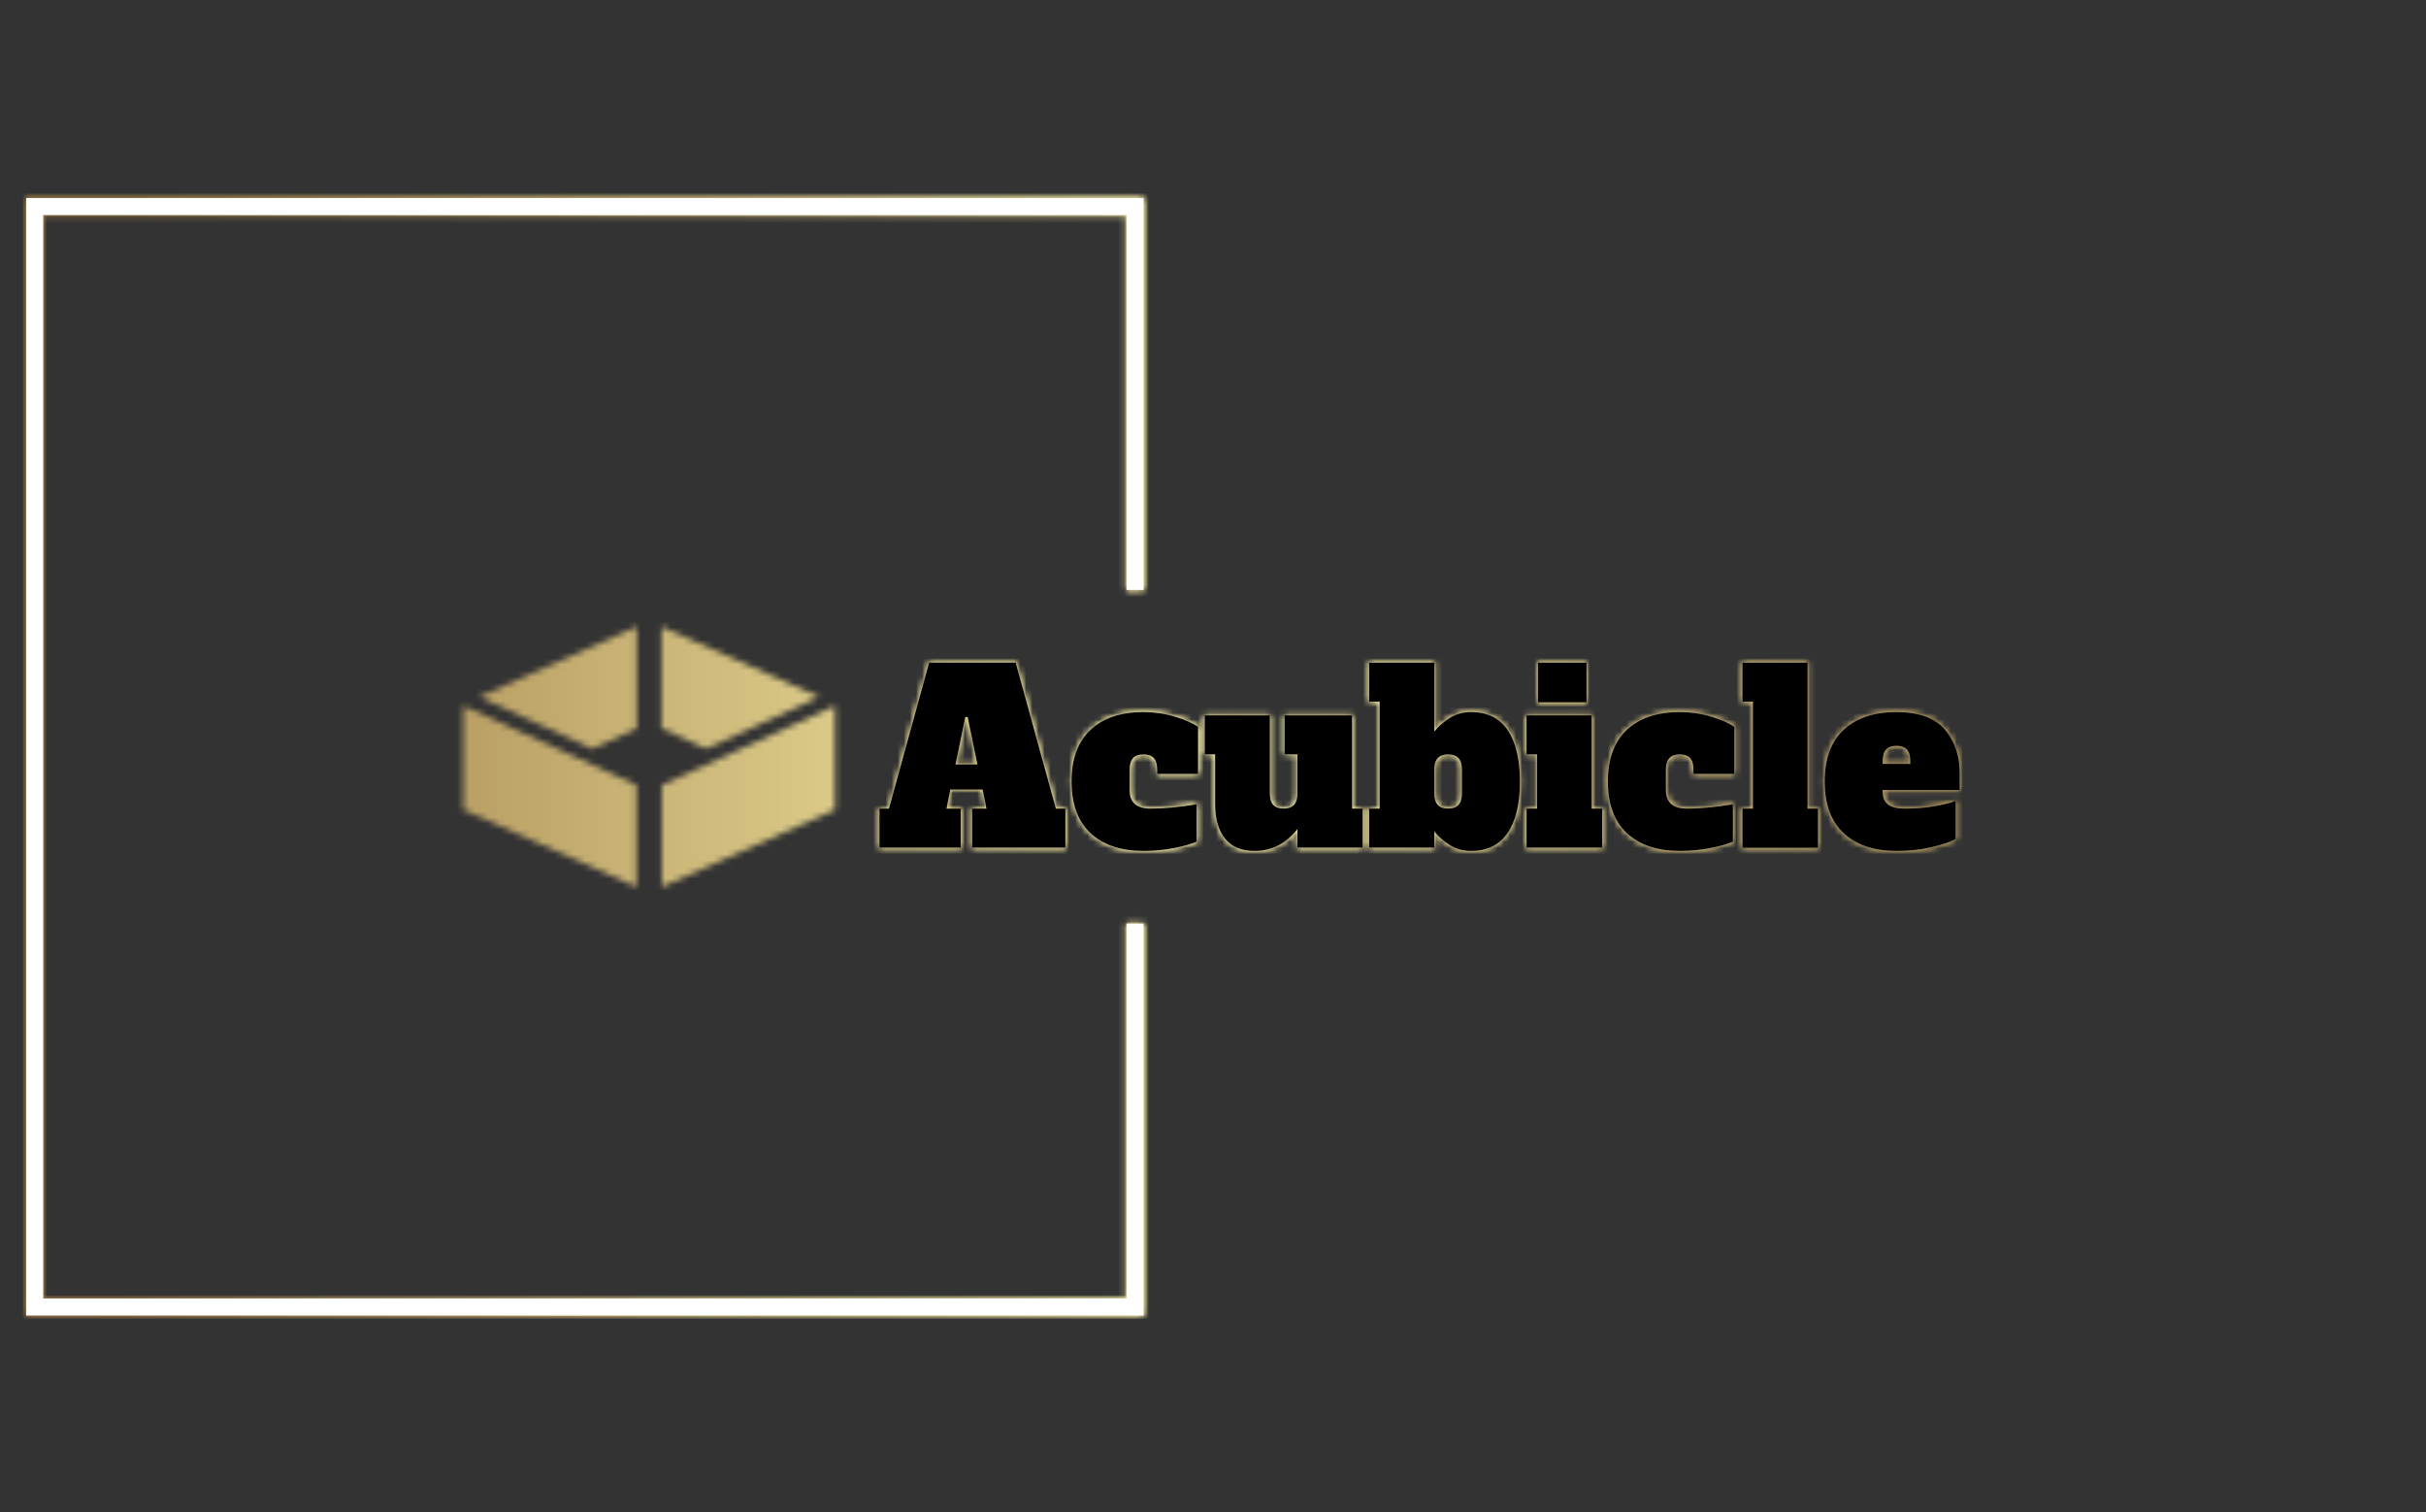 <svg xmlns="http://www.w3.org/2000/svg" version="1.1" xmlns:xlink="http://www.w3.org/1999/xlink" xmlns:svgjs="http://svgjs.dev/svgjs" width="1500" height="935" viewBox="0 0 1500 935"><rect x="0" y="0" width="1500" height="935" fill="#333333" stroke="none"/><g transform="matrix(1,0,0,1,-0.909,0.379)"><svg viewBox="0 0 396 247" data-background-color="#000000" preserveAspectRatio="xMidYMid meet" height="935" width="1500" xmlns="http://www.w3.org/2000/svg" xmlns:xlink="http://www.w3.org/1999/xlink"><g id="tight-bounds" transform="matrix(1,0,0,1,0.24,-0.1)"><svg viewBox="0 0 395.52 247.2" height="247.2" width="395.52"><rect width="395.52" height="247.2" fill="url(#99f28f81-f995-42c7-82b7-caac44a55b5b)" mask="url(#3ad9fda6-1309-4ffb-ba68-88b3af94e6a3)" data-fill-palette-color="tertiary"></rect><g><svg></svg></g><g><svg viewBox="0 0 395.52 247.2" height="247.2" width="395.52"><g transform="matrix(1,0,0,1,75.544,102.347)"><svg viewBox="0 0 244.431 42.506" height="42.506" width="244.431"><g><svg viewBox="0 0 244.431 42.506" height="42.506" width="244.431"><g><svg viewBox="0 0 338.578 58.878" height="42.506" width="244.431"><g transform="matrix(1,0,0,1,94.146,8.137)"><svg viewBox="0 0 244.431 42.603" height="42.603" width="244.431"><g id="textblocktransform"><svg viewBox="0 0 244.431 42.603" height="42.603" width="244.431" id="textblock"><g><svg viewBox="0 0 244.431 42.603" height="42.603" width="244.431"><g transform="matrix(1,0,0,1,0,0)"><svg width="244.431" viewBox="0.6 -38.9 227.18 39.6" height="42.603" data-palette-color="#d8b27a"><g class="wordmark-text-0" data-fill-palette-color="primary" id="text-0"><path d="M29.25-38.9L37.7-8.2 39.7-8.2 39.7 0 20.1 0 20.1-8.2 23.1-8.2 22.3-12.2 15.5-12.2 14.7-8.2 17.7-8.2 17.7 0 0.6 0 0.6-8.2 2.6-8.2 11.05-38.9 29.25-38.9ZM18.65-27.45L16.6-17.5 21.2-17.5 19.15-27.45 18.65-27.45ZM56.15 0.7Q49 0.7 45-3.03 41-6.75 41-13.9L41-13.9Q41-21.05 45-24.78 49-28.5 56.1-28.5L56.1-28.5Q59.55-28.5 62.7-27.55 65.85-26.6 67.6-25.4L67.6-25.4 67.6-15.5 59-15.5 59-16.4Q59-18.05 58.3-18.82 57.6-19.6 56.1-19.6L56.1-19.6Q53.2-19.6 53.2-16.4L53.2-16.4 53.2-12.1Q53.2-8.2 57.65-8.2L57.65-8.2Q61.8-8.2 67.3-9.1L67.3-9.1 67.3-1.25Q65.6-0.5 62.52 0.1 59.45 0.7 56.15 0.7L56.15 0.7ZM100-8.2L102.2-8.2 102.2 0 88.5 0 88.5-3.9Q84.9 0.7 79.5 0.7L79.5 0.7Q75.35 0.7 73.27-1.9 71.2-4.5 71.2-9.05L71.2-9.05 71.2-19.6 69-19.6 69-27.8 82.7-27.8 82.7-11.4Q82.7-9.75 83.42-8.97 84.15-8.2 85.6-8.2L85.6-8.2Q87.05-8.2 87.77-8.97 88.5-9.75 88.5-11.4L88.5-11.4 88.5-19.6 85.8-19.6 85.8-27.8 100-27.8 100-8.2ZM125.04 0.7Q122.49 0.7 120.52-0.55 118.54-1.8 117.29-3.4L117.29-3.4 117.29 0 103.59 0 103.59-8.2 105.79-8.2 105.79-30.7 103.59-30.7 103.59-38.9 117.29-38.9 117.29-24.4Q118.54-26 120.52-27.25 122.49-28.5 125.04-28.5L125.04-28.5Q130.14-28.5 132.72-24.7 135.29-20.9 135.29-13.9L135.29-13.9Q135.29-6.9 132.72-3.1 130.14 0.7 125.04 0.7L125.04 0.7ZM120.19-8.2Q121.64-8.2 122.37-8.97 123.09-9.75 123.09-11.4L123.09-11.4 123.09-16.4Q123.09-18.05 122.37-18.82 121.64-19.6 120.19-19.6L120.19-19.6Q118.74-19.6 118.02-18.82 117.29-18.05 117.29-16.4L117.29-16.4 117.29-11.4Q117.29-9.75 118.02-8.97 118.74-8.2 120.19-8.2L120.19-8.2ZM149.29-30.55L139.09-30.55 139.09-38.9 149.29-38.9 149.29-30.55ZM152.59 0L136.69 0 136.69-8.2 138.89-8.2 138.89-19.6 136.69-19.6 136.69-27.8 150.39-27.8 150.39-8.2 152.59-8.2 152.59 0ZM168.94 0.7Q161.79 0.7 157.79-3.03 153.79-6.75 153.79-13.9L153.79-13.9Q153.79-21.05 157.79-24.78 161.79-28.5 168.89-28.5L168.89-28.5Q172.34-28.5 175.49-27.55 178.64-26.6 180.39-25.4L180.39-25.4 180.39-15.5 171.79-15.5 171.79-16.4Q171.79-18.05 171.09-18.82 170.39-19.6 168.89-19.6L168.89-19.6Q165.99-19.6 165.99-16.4L165.99-16.4 165.99-12.1Q165.99-8.2 170.44-8.2L170.44-8.2Q174.59-8.2 180.09-9.1L180.09-9.1 180.09-1.25Q178.39-0.5 175.31 0.1 172.24 0.7 168.94 0.7L168.94 0.7ZM197.99 0.05L182.09 0.05 182.09-8.2 184.29-8.2 184.29-30.7 182.09-30.7 182.09-38.9 195.79-38.9 195.79-8.2 197.99-8.2 197.99 0.05ZM214.48 0.7Q207.38 0.7 203.38-3.03 199.38-6.75 199.38-13.9L199.38-13.9Q199.38-21.05 203.38-24.78 207.38-28.5 214.48-28.5L214.48-28.5Q221.53-28.5 224.66-24.83 227.78-21.15 227.78-15.7L227.78-15.7 227.78-12.1 211.58-12.1 211.58-11.8Q211.58-9.95 212.68-9.08 213.78-8.2 216.33-8.2L216.33-8.2Q219.38-8.2 222.13-8.65 224.88-9.1 226.93-9.8L226.93-9.8 226.93-1.8Q225.18-0.85 221.81-0.08 218.43 0.7 214.48 0.7L214.48 0.7ZM211.58-17.6L217.38-17.6 217.38-18.2Q217.38-19.9 216.66-20.65 215.93-21.4 214.48-21.4L214.48-21.4Q213.03-21.4 212.31-20.63 211.58-19.85 211.58-18.2L211.58-18.2 211.58-17.6Z" fill="#d8b27a" data-fill-palette-color="primary"></path></g></svg></g></svg></g></svg></g></svg></g><g><svg viewBox="0 0 84.089 58.878" height="58.878" width="84.089"><g><svg xmlns="http://www.w3.org/2000/svg" xmlns:xlink="http://www.w3.org/1999/xlink" version="1.1" x="0" y="0" viewBox="1 14 97.884 68.537" enable-background="new 0 0 100 100" xml:space="preserve" height="58.878" width="84.089" class="icon-icon-0" data-fill-palette-color="accent" id="icon-0"></svg></g></svg></g></svg></g></svg></g></svg></g><path d="M186.656 96.347L186.656 32.35 4.156 32.35 4.156 214.85 186.656 214.85 186.656 150.853 183.882 150.853 183.882 212.076 6.93 212.076 6.93 35.124 183.882 35.124 183.882 96.347Z" fill="url(#99f28f81-f995-42c7-82b7-caac44a55b5b)" stroke="transparent" data-fill-palette-color="tertiary"></path></svg></g><defs></defs><mask id="8a010397-dd47-48c2-ae40-61ff9cdc5f81"><g id="SvgjsG3854"><svg viewBox="0 0 395.52 247.2" height="247.2" width="395.52"><g><svg></svg></g><g><svg viewBox="0 0 395.52 247.2" height="247.2" width="395.52"><g transform="matrix(1,0,0,1,75.544,102.347)"><svg viewBox="0 0 244.431 42.506" height="42.506" width="244.431"><g><svg viewBox="0 0 244.431 42.506" height="42.506" width="244.431"><g><svg viewBox="0 0 338.578 58.878" height="42.506" width="244.431"><g transform="matrix(1,0,0,1,94.146,8.137)"><svg viewBox="0 0 244.431 42.603" height="42.603" width="244.431"><g id="SvgjsG3853"><svg viewBox="0 0 244.431 42.603" height="42.603" width="244.431" id="SvgjsSvg3852"><g><svg viewBox="0 0 244.431 42.603" height="42.603" width="244.431"><g transform="matrix(1,0,0,1,0,0)"><svg width="244.431" viewBox="0.6 -38.9 227.18 39.6" height="42.603" data-palette-color="#d8b27a"><g class="wordmark-text-0" data-fill-palette-color="primary" id="SvgjsG3851"><path d="M29.25-38.9L37.7-8.2 39.7-8.2 39.7 0 20.1 0 20.1-8.2 23.1-8.2 22.3-12.2 15.5-12.2 14.7-8.2 17.7-8.2 17.7 0 0.6 0 0.6-8.2 2.6-8.2 11.05-38.9 29.25-38.9ZM18.65-27.45L16.6-17.5 21.2-17.5 19.15-27.45 18.65-27.45ZM56.15 0.7Q49 0.7 45-3.03 41-6.75 41-13.9L41-13.9Q41-21.05 45-24.78 49-28.5 56.1-28.5L56.1-28.5Q59.55-28.5 62.7-27.55 65.85-26.6 67.6-25.4L67.6-25.4 67.6-15.5 59-15.5 59-16.4Q59-18.05 58.3-18.82 57.6-19.6 56.1-19.6L56.1-19.6Q53.2-19.6 53.2-16.4L53.2-16.4 53.2-12.1Q53.2-8.2 57.65-8.2L57.65-8.2Q61.8-8.2 67.3-9.1L67.3-9.1 67.3-1.25Q65.6-0.5 62.52 0.1 59.45 0.7 56.15 0.7L56.15 0.7ZM100-8.2L102.2-8.2 102.2 0 88.5 0 88.5-3.9Q84.9 0.7 79.5 0.7L79.5 0.7Q75.35 0.7 73.27-1.9 71.2-4.5 71.2-9.05L71.2-9.05 71.2-19.6 69-19.6 69-27.8 82.7-27.8 82.7-11.4Q82.7-9.75 83.42-8.97 84.15-8.2 85.6-8.2L85.6-8.2Q87.05-8.2 87.77-8.97 88.5-9.75 88.5-11.4L88.5-11.4 88.5-19.6 85.8-19.6 85.8-27.8 100-27.8 100-8.2ZM125.04 0.7Q122.49 0.7 120.52-0.55 118.54-1.8 117.29-3.4L117.29-3.4 117.29 0 103.59 0 103.59-8.2 105.79-8.2 105.79-30.7 103.59-30.7 103.59-38.9 117.29-38.9 117.29-24.4Q118.54-26 120.52-27.25 122.49-28.5 125.04-28.5L125.04-28.5Q130.14-28.5 132.72-24.7 135.29-20.9 135.29-13.9L135.29-13.9Q135.29-6.9 132.72-3.1 130.14 0.7 125.04 0.7L125.04 0.7ZM120.19-8.2Q121.64-8.2 122.37-8.97 123.09-9.75 123.09-11.4L123.09-11.4 123.09-16.4Q123.09-18.05 122.37-18.82 121.64-19.6 120.19-19.6L120.19-19.6Q118.74-19.6 118.02-18.82 117.29-18.05 117.29-16.4L117.29-16.4 117.29-11.4Q117.29-9.75 118.02-8.97 118.74-8.2 120.19-8.2L120.19-8.2ZM149.29-30.55L139.09-30.55 139.09-38.9 149.29-38.9 149.29-30.55ZM152.59 0L136.69 0 136.69-8.2 138.89-8.2 138.89-19.6 136.69-19.6 136.69-27.8 150.39-27.8 150.39-8.2 152.59-8.2 152.59 0ZM168.94 0.7Q161.79 0.7 157.79-3.03 153.79-6.75 153.79-13.9L153.79-13.9Q153.79-21.05 157.79-24.78 161.79-28.5 168.89-28.5L168.89-28.5Q172.34-28.5 175.49-27.55 178.64-26.6 180.39-25.4L180.39-25.4 180.39-15.5 171.79-15.5 171.79-16.4Q171.79-18.05 171.09-18.82 170.39-19.6 168.89-19.6L168.89-19.6Q165.99-19.6 165.99-16.4L165.99-16.4 165.99-12.1Q165.99-8.2 170.44-8.2L170.44-8.2Q174.59-8.2 180.09-9.1L180.09-9.1 180.09-1.25Q178.39-0.5 175.31 0.1 172.24 0.7 168.94 0.7L168.94 0.7ZM197.99 0.05L182.09 0.05 182.09-8.2 184.29-8.2 184.29-30.7 182.09-30.7 182.09-38.9 195.79-38.9 195.79-8.2 197.99-8.2 197.99 0.05ZM214.48 0.7Q207.38 0.7 203.38-3.03 199.38-6.75 199.38-13.9L199.38-13.9Q199.38-21.05 203.38-24.78 207.38-28.5 214.48-28.5L214.48-28.5Q221.53-28.5 224.66-24.83 227.78-21.15 227.78-15.7L227.78-15.7 227.78-12.1 211.58-12.1 211.58-11.8Q211.58-9.95 212.68-9.08 213.78-8.2 216.33-8.2L216.33-8.2Q219.38-8.2 222.13-8.65 224.88-9.1 226.93-9.8L226.93-9.8 226.93-1.8Q225.18-0.85 221.81-0.08 218.43 0.7 214.48 0.7L214.48 0.7ZM211.58-17.6L217.38-17.6 217.38-18.2Q217.38-19.9 216.66-20.65 215.93-21.4 214.48-21.4L214.48-21.4Q213.03-21.4 212.31-20.63 211.58-19.85 211.58-18.2L211.58-18.2 211.58-17.6Z" fill="black"></path></g></svg></g></svg></g></svg></g></svg></g><g><svg viewBox="0 0 84.089 58.878" height="58.878" width="84.089"><g><svg xmlns="http://www.w3.org/2000/svg" xmlns:xlink="http://www.w3.org/1999/xlink" version="1.1" x="0" y="0" viewBox="1 14 97.884 68.537" enable-background="new 0 0 100 100" xml:space="preserve" height="58.878" width="84.089" class="icon-icon-0" data-fill-palette-color="accent" id="SvgjsSvg3850"><g fill="white"><polygon points="1,62.22 1,34.836 46.602,55.735 46.602,82.537  " fill="white"></polygon><polygon points="53.283,55.735 98.884,34.835 98.884,62.22 53.283,82.537  " fill="white"></polygon><polygon points="53.203,40.799 53.203,14 94.727,32.498 64.909,46.165  " fill="white"></polygon><polygon points="5.159,32.498 46.679,14 46.679,40.799 34.976,46.165  " fill="white"></polygon></g></svg></g></svg></g></svg></g></svg></g></svg></g><path d="M186.656 96.347L186.656 32.35 4.156 32.35 4.156 214.85 186.656 214.85 186.656 150.853 183.882 150.853 183.882 212.076 6.93 212.076 6.93 35.124 183.882 35.124 183.882 96.347Z" fill="black" stroke="transparent"></path></svg></g><defs><mask></mask></defs></svg><rect width="395.52" height="247.2" fill="black" stroke="none" visibility="hidden"></rect></g></mask><linearGradient x1="0.054" x2="0.941" y1="0.5" y2="0.5" id="09ff54ac-3794-4ecd-85fc-08bfc9939b79"><stop stop-color="#9c7945" offset="0"></stop><stop stop-color="#faf3aa" offset="0.498"></stop><stop stop-color="#9c7945" offset="1"></stop></linearGradient><rect width="395.52" height="247.2" fill="url(#09ff54ac-3794-4ecd-85fc-08bfc9939b79)" mask="url(#8a010397-dd47-48c2-ae40-61ff9cdc5f81)" data-fill-palette-color="accent"></rect><mask id="3ad9fda6-1309-4ffb-ba68-88b3af94e6a3"><g id="SvgjsG3864"><svg viewBox="0 0 395.52 247.2" height="247.2" width="395.52"><g><svg></svg></g><g><svg viewBox="0 0 395.52 247.2" height="247.2" width="395.52"><g transform="matrix(1,0,0,1,75.544,102.347)"><svg viewBox="0 0 244.431 42.506" height="42.506" width="244.431"><g><svg viewBox="0 0 244.431 42.506" height="42.506" width="244.431"><g><svg viewBox="0 0 338.578 58.878" height="42.506" width="244.431"><g transform="matrix(1,0,0,1,94.146,8.137)"><svg viewBox="0 0 244.431 42.603" height="42.603" width="244.431"><g id="SvgjsG3863"><svg viewBox="0 0 244.431 42.603" height="42.603" width="244.431" id="SvgjsSvg3862"><g><svg viewBox="0 0 244.431 42.603" height="42.603" width="244.431"><g transform="matrix(1,0,0,1,0,0)"><svg width="244.431" viewBox="0.6 -38.9 227.18 39.6" height="42.603" data-palette-color="#d8b27a"><g class="wordmark-text-0" data-fill-palette-color="primary" id="SvgjsG3861"><path d="M29.25-38.9L37.7-8.2 39.7-8.2 39.7 0 20.1 0 20.1-8.2 23.1-8.2 22.3-12.2 15.5-12.2 14.7-8.2 17.7-8.2 17.7 0 0.6 0 0.6-8.2 2.6-8.2 11.05-38.9 29.25-38.9ZM18.65-27.45L16.6-17.5 21.2-17.5 19.15-27.45 18.65-27.45ZM56.15 0.7Q49 0.7 45-3.03 41-6.75 41-13.9L41-13.9Q41-21.05 45-24.78 49-28.5 56.1-28.5L56.1-28.5Q59.55-28.5 62.7-27.55 65.85-26.6 67.6-25.4L67.6-25.4 67.6-15.5 59-15.5 59-16.4Q59-18.05 58.3-18.82 57.6-19.6 56.1-19.6L56.1-19.6Q53.2-19.6 53.2-16.4L53.2-16.4 53.2-12.1Q53.2-8.2 57.65-8.2L57.65-8.2Q61.8-8.2 67.3-9.1L67.3-9.1 67.3-1.25Q65.6-0.5 62.52 0.1 59.45 0.7 56.15 0.7L56.15 0.7ZM100-8.2L102.2-8.2 102.2 0 88.5 0 88.5-3.9Q84.9 0.7 79.5 0.7L79.5 0.7Q75.35 0.7 73.27-1.9 71.2-4.5 71.2-9.05L71.2-9.05 71.2-19.6 69-19.6 69-27.8 82.7-27.8 82.7-11.4Q82.7-9.75 83.42-8.97 84.15-8.2 85.6-8.2L85.6-8.2Q87.05-8.2 87.77-8.97 88.5-9.75 88.5-11.4L88.5-11.4 88.5-19.6 85.8-19.6 85.8-27.8 100-27.8 100-8.2ZM125.04 0.7Q122.49 0.7 120.52-0.55 118.54-1.8 117.29-3.4L117.29-3.4 117.29 0 103.59 0 103.59-8.2 105.79-8.2 105.79-30.7 103.59-30.7 103.59-38.9 117.29-38.9 117.29-24.4Q118.54-26 120.52-27.25 122.49-28.5 125.04-28.5L125.04-28.5Q130.14-28.5 132.72-24.7 135.29-20.9 135.29-13.9L135.29-13.9Q135.29-6.9 132.72-3.1 130.14 0.7 125.04 0.7L125.04 0.7ZM120.19-8.2Q121.64-8.2 122.37-8.97 123.09-9.75 123.09-11.4L123.09-11.4 123.09-16.4Q123.09-18.05 122.37-18.82 121.64-19.6 120.19-19.6L120.19-19.6Q118.74-19.6 118.02-18.82 117.29-18.05 117.29-16.4L117.29-16.4 117.29-11.4Q117.29-9.75 118.02-8.97 118.74-8.2 120.19-8.2L120.19-8.2ZM149.29-30.55L139.09-30.55 139.09-38.9 149.29-38.9 149.29-30.55ZM152.59 0L136.69 0 136.69-8.2 138.89-8.2 138.89-19.6 136.69-19.6 136.69-27.8 150.39-27.8 150.39-8.2 152.59-8.2 152.59 0ZM168.94 0.7Q161.79 0.7 157.79-3.03 153.79-6.75 153.79-13.9L153.79-13.9Q153.79-21.05 157.79-24.78 161.79-28.5 168.89-28.5L168.89-28.5Q172.34-28.5 175.49-27.55 178.64-26.6 180.39-25.4L180.39-25.4 180.39-15.5 171.79-15.5 171.79-16.4Q171.79-18.05 171.09-18.82 170.39-19.6 168.89-19.6L168.89-19.6Q165.99-19.6 165.99-16.4L165.99-16.4 165.99-12.1Q165.99-8.2 170.44-8.2L170.44-8.2Q174.59-8.2 180.09-9.1L180.09-9.1 180.09-1.25Q178.39-0.5 175.31 0.1 172.24 0.7 168.94 0.7L168.94 0.7ZM197.99 0.05L182.09 0.05 182.09-8.2 184.29-8.2 184.29-30.7 182.09-30.7 182.09-38.9 195.79-38.9 195.79-8.2 197.99-8.2 197.99 0.05ZM214.48 0.7Q207.38 0.7 203.38-3.03 199.38-6.75 199.38-13.9L199.38-13.9Q199.38-21.05 203.38-24.78 207.38-28.5 214.48-28.5L214.48-28.5Q221.53-28.5 224.66-24.83 227.78-21.15 227.78-15.7L227.78-15.7 227.78-12.1 211.58-12.1 211.58-11.8Q211.58-9.95 212.68-9.08 213.78-8.2 216.33-8.2L216.33-8.2Q219.38-8.2 222.13-8.65 224.88-9.1 226.93-9.8L226.93-9.8 226.93-1.8Q225.18-0.85 221.81-0.08 218.43 0.7 214.48 0.7L214.48 0.7ZM211.58-17.6L217.38-17.6 217.38-18.2Q217.38-19.9 216.66-20.65 215.93-21.4 214.48-21.4L214.48-21.4Q213.03-21.4 212.31-20.63 211.58-19.85 211.58-18.2L211.58-18.2 211.58-17.6Z" fill="black"></path></g></svg></g></svg></g></svg></g></svg></g><g><svg viewBox="0 0 84.089 58.878" height="58.878" width="84.089"><g><svg xmlns="http://www.w3.org/2000/svg" xmlns:xlink="http://www.w3.org/1999/xlink" version="1.1" x="0" y="0" viewBox="1 14 97.884 68.537" enable-background="new 0 0 100 100" xml:space="preserve" height="58.878" width="84.089" class="icon-icon-0" data-fill-palette-color="accent" id="SvgjsSvg3860"></svg></g></svg></g></svg></g></svg></g></svg></g><path d="M186.656 96.347L186.656 32.35 4.156 32.35 4.156 214.85 186.656 214.85 186.656 150.853 183.882 150.853 183.882 212.076 6.93 212.076 6.93 35.124 183.882 35.124 183.882 96.347Z" fill="white" stroke="transparent"></path></svg></g><defs><mask></mask></defs><mask><g id="SvgjsG3859"><svg viewBox="0 0 395.52 247.2" height="247.2" width="395.52"><g><svg></svg></g><g><svg viewBox="0 0 395.52 247.2" height="247.2" width="395.52"><g transform="matrix(1,0,0,1,75.544,102.347)"><svg viewBox="0 0 244.431 42.506" height="42.506" width="244.431"><g><svg viewBox="0 0 244.431 42.506" height="42.506" width="244.431"><g><svg viewBox="0 0 338.578 58.878" height="42.506" width="244.431"><g transform="matrix(1,0,0,1,94.146,8.137)"><svg viewBox="0 0 244.431 42.603" height="42.603" width="244.431"><g id="SvgjsG3858"><svg viewBox="0 0 244.431 42.603" height="42.603" width="244.431" id="SvgjsSvg3857"><g><svg viewBox="0 0 244.431 42.603" height="42.603" width="244.431"><g transform="matrix(1,0,0,1,0,0)"><svg width="244.431" viewBox="0.6 -38.9 227.18 39.6" height="42.603" data-palette-color="#d8b27a"><g class="wordmark-text-0" data-fill-palette-color="primary" id="SvgjsG3856"><path d="M29.25-38.9L37.7-8.2 39.7-8.2 39.7 0 20.1 0 20.1-8.2 23.1-8.2 22.3-12.2 15.5-12.2 14.7-8.2 17.7-8.2 17.7 0 0.6 0 0.6-8.2 2.6-8.2 11.05-38.9 29.25-38.9ZM18.65-27.45L16.6-17.5 21.2-17.5 19.15-27.45 18.65-27.45ZM56.15 0.7Q49 0.7 45-3.03 41-6.75 41-13.9L41-13.9Q41-21.05 45-24.78 49-28.5 56.1-28.5L56.1-28.5Q59.55-28.5 62.7-27.55 65.85-26.6 67.6-25.4L67.6-25.4 67.6-15.5 59-15.5 59-16.4Q59-18.05 58.3-18.82 57.6-19.6 56.1-19.6L56.1-19.6Q53.2-19.6 53.2-16.4L53.2-16.4 53.2-12.1Q53.2-8.2 57.65-8.2L57.65-8.2Q61.8-8.2 67.3-9.1L67.3-9.1 67.3-1.25Q65.6-0.5 62.52 0.1 59.45 0.7 56.15 0.7L56.15 0.7ZM100-8.2L102.2-8.2 102.2 0 88.5 0 88.5-3.9Q84.9 0.7 79.5 0.7L79.5 0.7Q75.35 0.7 73.27-1.9 71.2-4.5 71.2-9.05L71.2-9.05 71.2-19.6 69-19.6 69-27.8 82.7-27.8 82.7-11.4Q82.7-9.75 83.42-8.97 84.15-8.2 85.6-8.2L85.6-8.2Q87.05-8.2 87.77-8.97 88.5-9.75 88.5-11.4L88.5-11.4 88.5-19.6 85.8-19.6 85.8-27.8 100-27.8 100-8.2ZM125.04 0.7Q122.49 0.7 120.52-0.55 118.54-1.8 117.29-3.4L117.29-3.4 117.29 0 103.59 0 103.59-8.2 105.79-8.2 105.79-30.7 103.59-30.7 103.59-38.9 117.29-38.9 117.29-24.4Q118.54-26 120.52-27.25 122.49-28.5 125.04-28.5L125.04-28.5Q130.14-28.5 132.72-24.7 135.29-20.9 135.29-13.9L135.29-13.9Q135.29-6.9 132.72-3.1 130.14 0.7 125.04 0.7L125.04 0.7ZM120.19-8.2Q121.64-8.2 122.37-8.97 123.09-9.75 123.09-11.4L123.09-11.4 123.09-16.4Q123.09-18.05 122.37-18.82 121.64-19.6 120.19-19.6L120.19-19.6Q118.74-19.6 118.02-18.82 117.29-18.05 117.29-16.4L117.29-16.4 117.29-11.4Q117.29-9.75 118.02-8.97 118.74-8.2 120.19-8.2L120.19-8.2ZM149.29-30.55L139.09-30.55 139.09-38.9 149.29-38.9 149.29-30.55ZM152.59 0L136.69 0 136.69-8.2 138.89-8.2 138.89-19.6 136.69-19.6 136.69-27.8 150.39-27.8 150.39-8.2 152.59-8.2 152.59 0ZM168.94 0.7Q161.79 0.7 157.79-3.03 153.79-6.75 153.79-13.9L153.79-13.9Q153.79-21.05 157.79-24.78 161.79-28.5 168.89-28.5L168.89-28.5Q172.34-28.5 175.49-27.55 178.64-26.6 180.39-25.4L180.39-25.4 180.39-15.5 171.79-15.5 171.79-16.4Q171.79-18.05 171.09-18.82 170.39-19.6 168.89-19.6L168.89-19.6Q165.99-19.6 165.99-16.4L165.99-16.4 165.99-12.1Q165.99-8.2 170.44-8.2L170.44-8.2Q174.59-8.2 180.09-9.1L180.09-9.1 180.09-1.25Q178.39-0.5 175.31 0.1 172.24 0.7 168.94 0.7L168.94 0.7ZM197.99 0.05L182.09 0.05 182.09-8.2 184.29-8.2 184.29-30.7 182.09-30.7 182.09-38.9 195.79-38.9 195.79-8.2 197.99-8.2 197.99 0.05ZM214.48 0.7Q207.38 0.7 203.38-3.03 199.38-6.75 199.38-13.9L199.38-13.9Q199.38-21.05 203.38-24.78 207.38-28.5 214.48-28.5L214.48-28.5Q221.53-28.5 224.66-24.83 227.78-21.15 227.78-15.7L227.78-15.7 227.78-12.1 211.58-12.1 211.58-11.8Q211.58-9.95 212.68-9.08 213.78-8.2 216.33-8.2L216.33-8.2Q219.38-8.2 222.13-8.65 224.88-9.1 226.93-9.8L226.93-9.8 226.93-1.8Q225.18-0.85 221.81-0.08 218.43 0.7 214.48 0.7L214.48 0.7ZM211.58-17.6L217.38-17.6 217.38-18.2Q217.38-19.9 216.66-20.65 215.93-21.4 214.48-21.4L214.48-21.4Q213.03-21.4 212.31-20.63 211.58-19.85 211.58-18.2L211.58-18.2 211.58-17.6Z" fill="black"></path></g></svg></g></svg></g></svg></g></svg></g><g><svg viewBox="0 0 84.089 58.878" height="58.878" width="84.089"><g><svg xmlns="http://www.w3.org/2000/svg" xmlns:xlink="http://www.w3.org/1999/xlink" version="1.1" x="0" y="0" viewBox="1 14 97.884 68.537" enable-background="new 0 0 100 100" xml:space="preserve" height="58.878" width="84.089" class="icon-icon-0" data-fill-palette-color="accent" id="SvgjsSvg3855"><g fill="black"><polygon points="1,62.22 1,34.836 46.602,55.735 46.602,82.537  " fill="black"></polygon><polygon points="53.283,55.735 98.884,34.835 98.884,62.22 53.283,82.537  " fill="black"></polygon><polygon points="53.203,40.799 53.203,14 94.727,32.498 64.909,46.165  " fill="black"></polygon><polygon points="5.159,32.498 46.679,14 46.679,40.799 34.976,46.165  " fill="black"></polygon></g></svg></g></svg></g></svg></g></svg></g></svg></g><path d="M186.656 96.347L186.656 32.35 4.156 32.35 4.156 214.85 186.656 214.85 186.656 150.853 183.882 150.853 183.882 212.076 6.93 212.076 6.93 35.124 183.882 35.124 183.882 96.347Z" fill="black" stroke="transparent"></path></svg></g><defs><mask></mask></defs></svg><rect width="395.52" height="247.2" fill="black" stroke="none" visibility="hidden"></rect></g></mask></svg><rect width="395.52" height="247.2" fill="black" stroke="none" visibility="hidden"></rect></g></mask><linearGradient x1="0.054" x2="0.941" y1="0.5" y2="0.5" id="99f28f81-f995-42c7-82b7-caac44a55b5b"><stop stop-color="#9c7945" offset="0"></stop><stop stop-color="#faf3aa" offset="0.498"></stop><stop stop-color="#9c7945" offset="1"></stop></linearGradient></svg><rect width="395.52" height="247.2" fill="none" stroke="none" visibility="hidden"></rect></g></svg></g></svg>